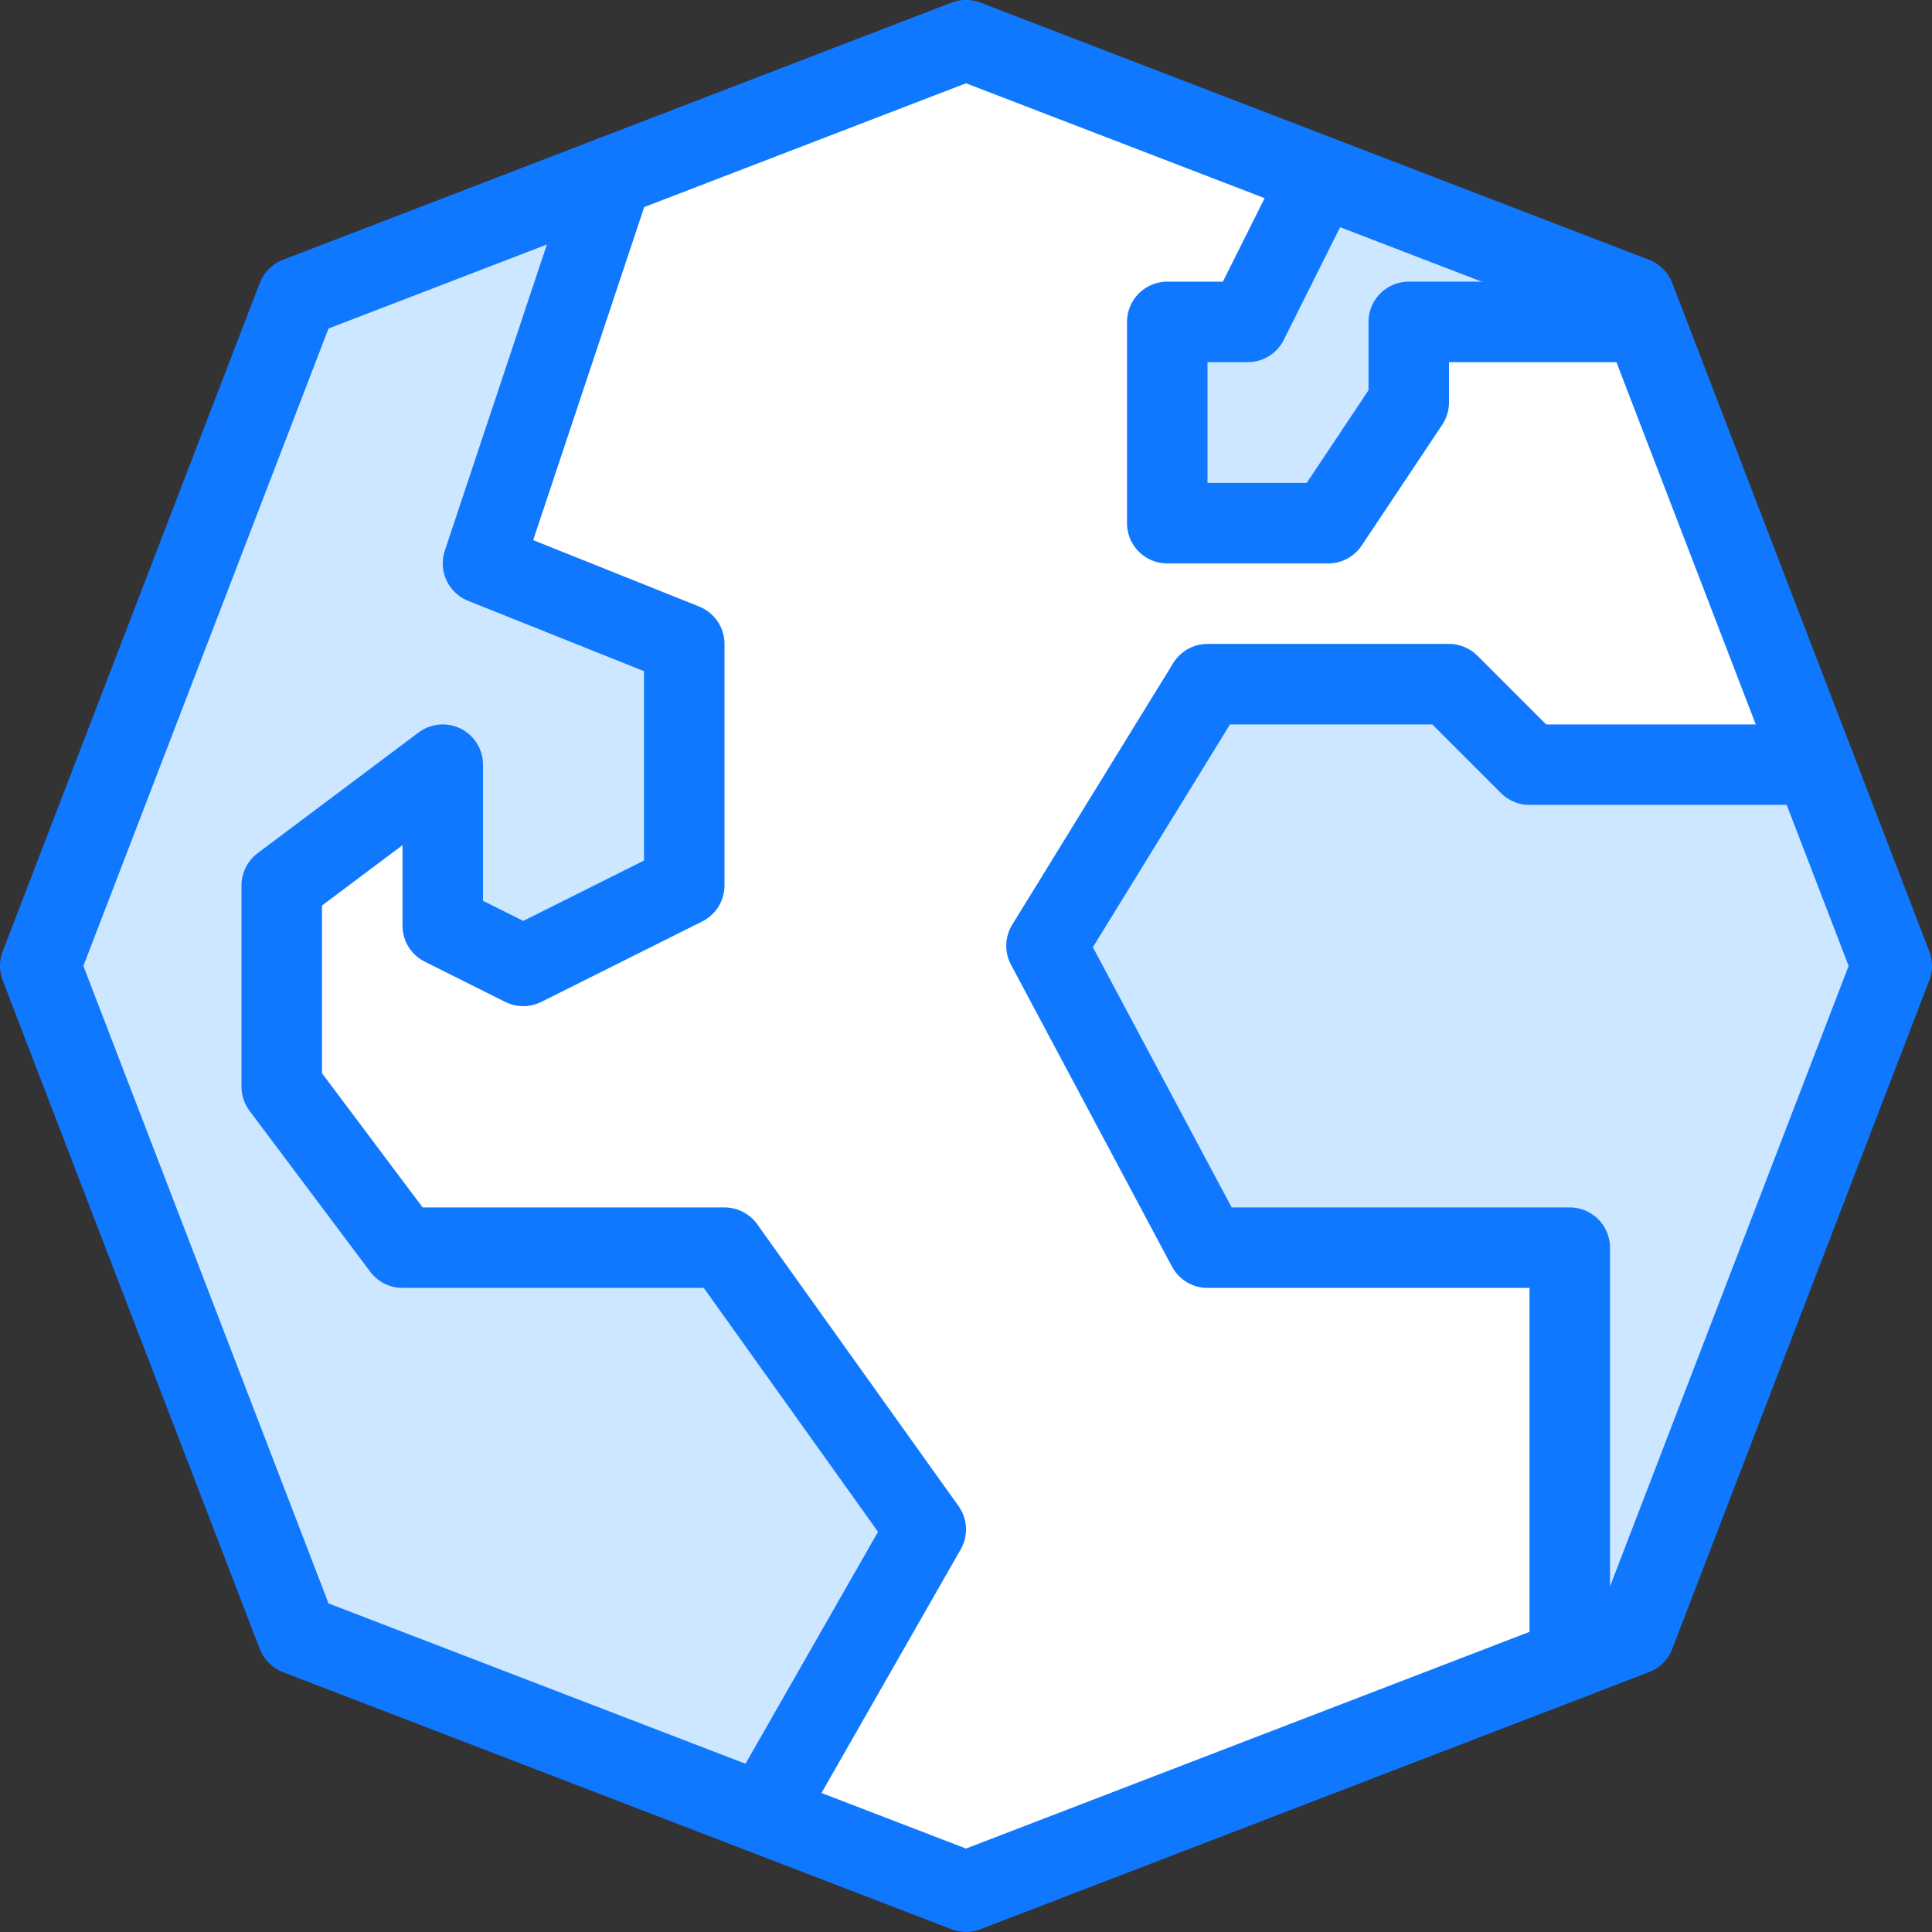 <svg xmlns="http://www.w3.org/2000/svg" width="24" height="24" viewBox="0 0 24 24">
  <rect x="0" y="0" width="24" height="24" fill="#333333" stroke="none"/>
  <title>globe-1</title>
  <g id="Duotone">
    <polygon points="12 23.499 20.306 20.305 23.5 11.999 20.306 3.694 12 0.499 3.694 3.694 0.5 11.999 3.694 20.305 12 23.499" fill="#fff"/>
    <polygon points="18 8.499 15 8.499 13 11.749 15 15.499 17.25 15.499 19.5 15.499 19.5 20.615 19.5 20.615 20.306 20.305 23.5 11.999 22.538 9.499 19 9.499 18 8.499" fill="#cce7ff"/>
    <polygon points="20.423 3.999 20.306 3.694 16.403 2.193 15.5 3.999 14.5 3.999 14.5 6.499 16.5 6.499 17.5 4.999 17.5 3.999 20.423 3.999 20.423 3.999" fill="#cce7ff"/>
    <path d="M.5,12,3.694,20.3l5.773,2.22L9.5,22.5l2-3.5L9,15.5H5l-1.5-2V11l2-1.5v2l1,.5,2-1V8L6,7,7.6,2.19h0l-3.908,1.5Z" fill="#cce7ff"/>
    <polyline points="19.5 20.615 19.5 15.499 17.25 15.499 15 15.499 13 11.749 15 8.499 18 8.499 19 9.499 22.538 9.499" fill="none" stroke="#1078ff" stroke-linecap="round" stroke-linejoin="round"/>
    <polygon points="12 23.499 20.306 20.305 23.5 11.999 20.306 3.694 12 0.499 3.694 3.694 0.5 11.999 3.694 20.305 12 23.499" fill="none" stroke="#1078ff" stroke-linecap="round" stroke-linejoin="round"/>
    <polyline points="20.423 3.999 17.5 3.999 17.5 4.999 16.5 6.499 14.5 6.499 14.5 3.999 15.5 3.999 16.403 2.193" fill="none" stroke="#1078ff" stroke-linecap="round" stroke-linejoin="round"/>
    <polyline points="7.603 2.19 6 6.999 8.5 7.999 8.5 10.999 6.5 11.999 5.5 11.499 5.5 9.499 3.5 10.999 3.5 13.499 5 15.499 9 15.499 11.5 18.999 9.5 22.499" fill="none" stroke="#1078ff" stroke-linecap="round" stroke-linejoin="round"/>
  </g>
  <g id="Frames-24px">
    <rect width="24" height="24" fill="none"/>
  </g>
</svg>

